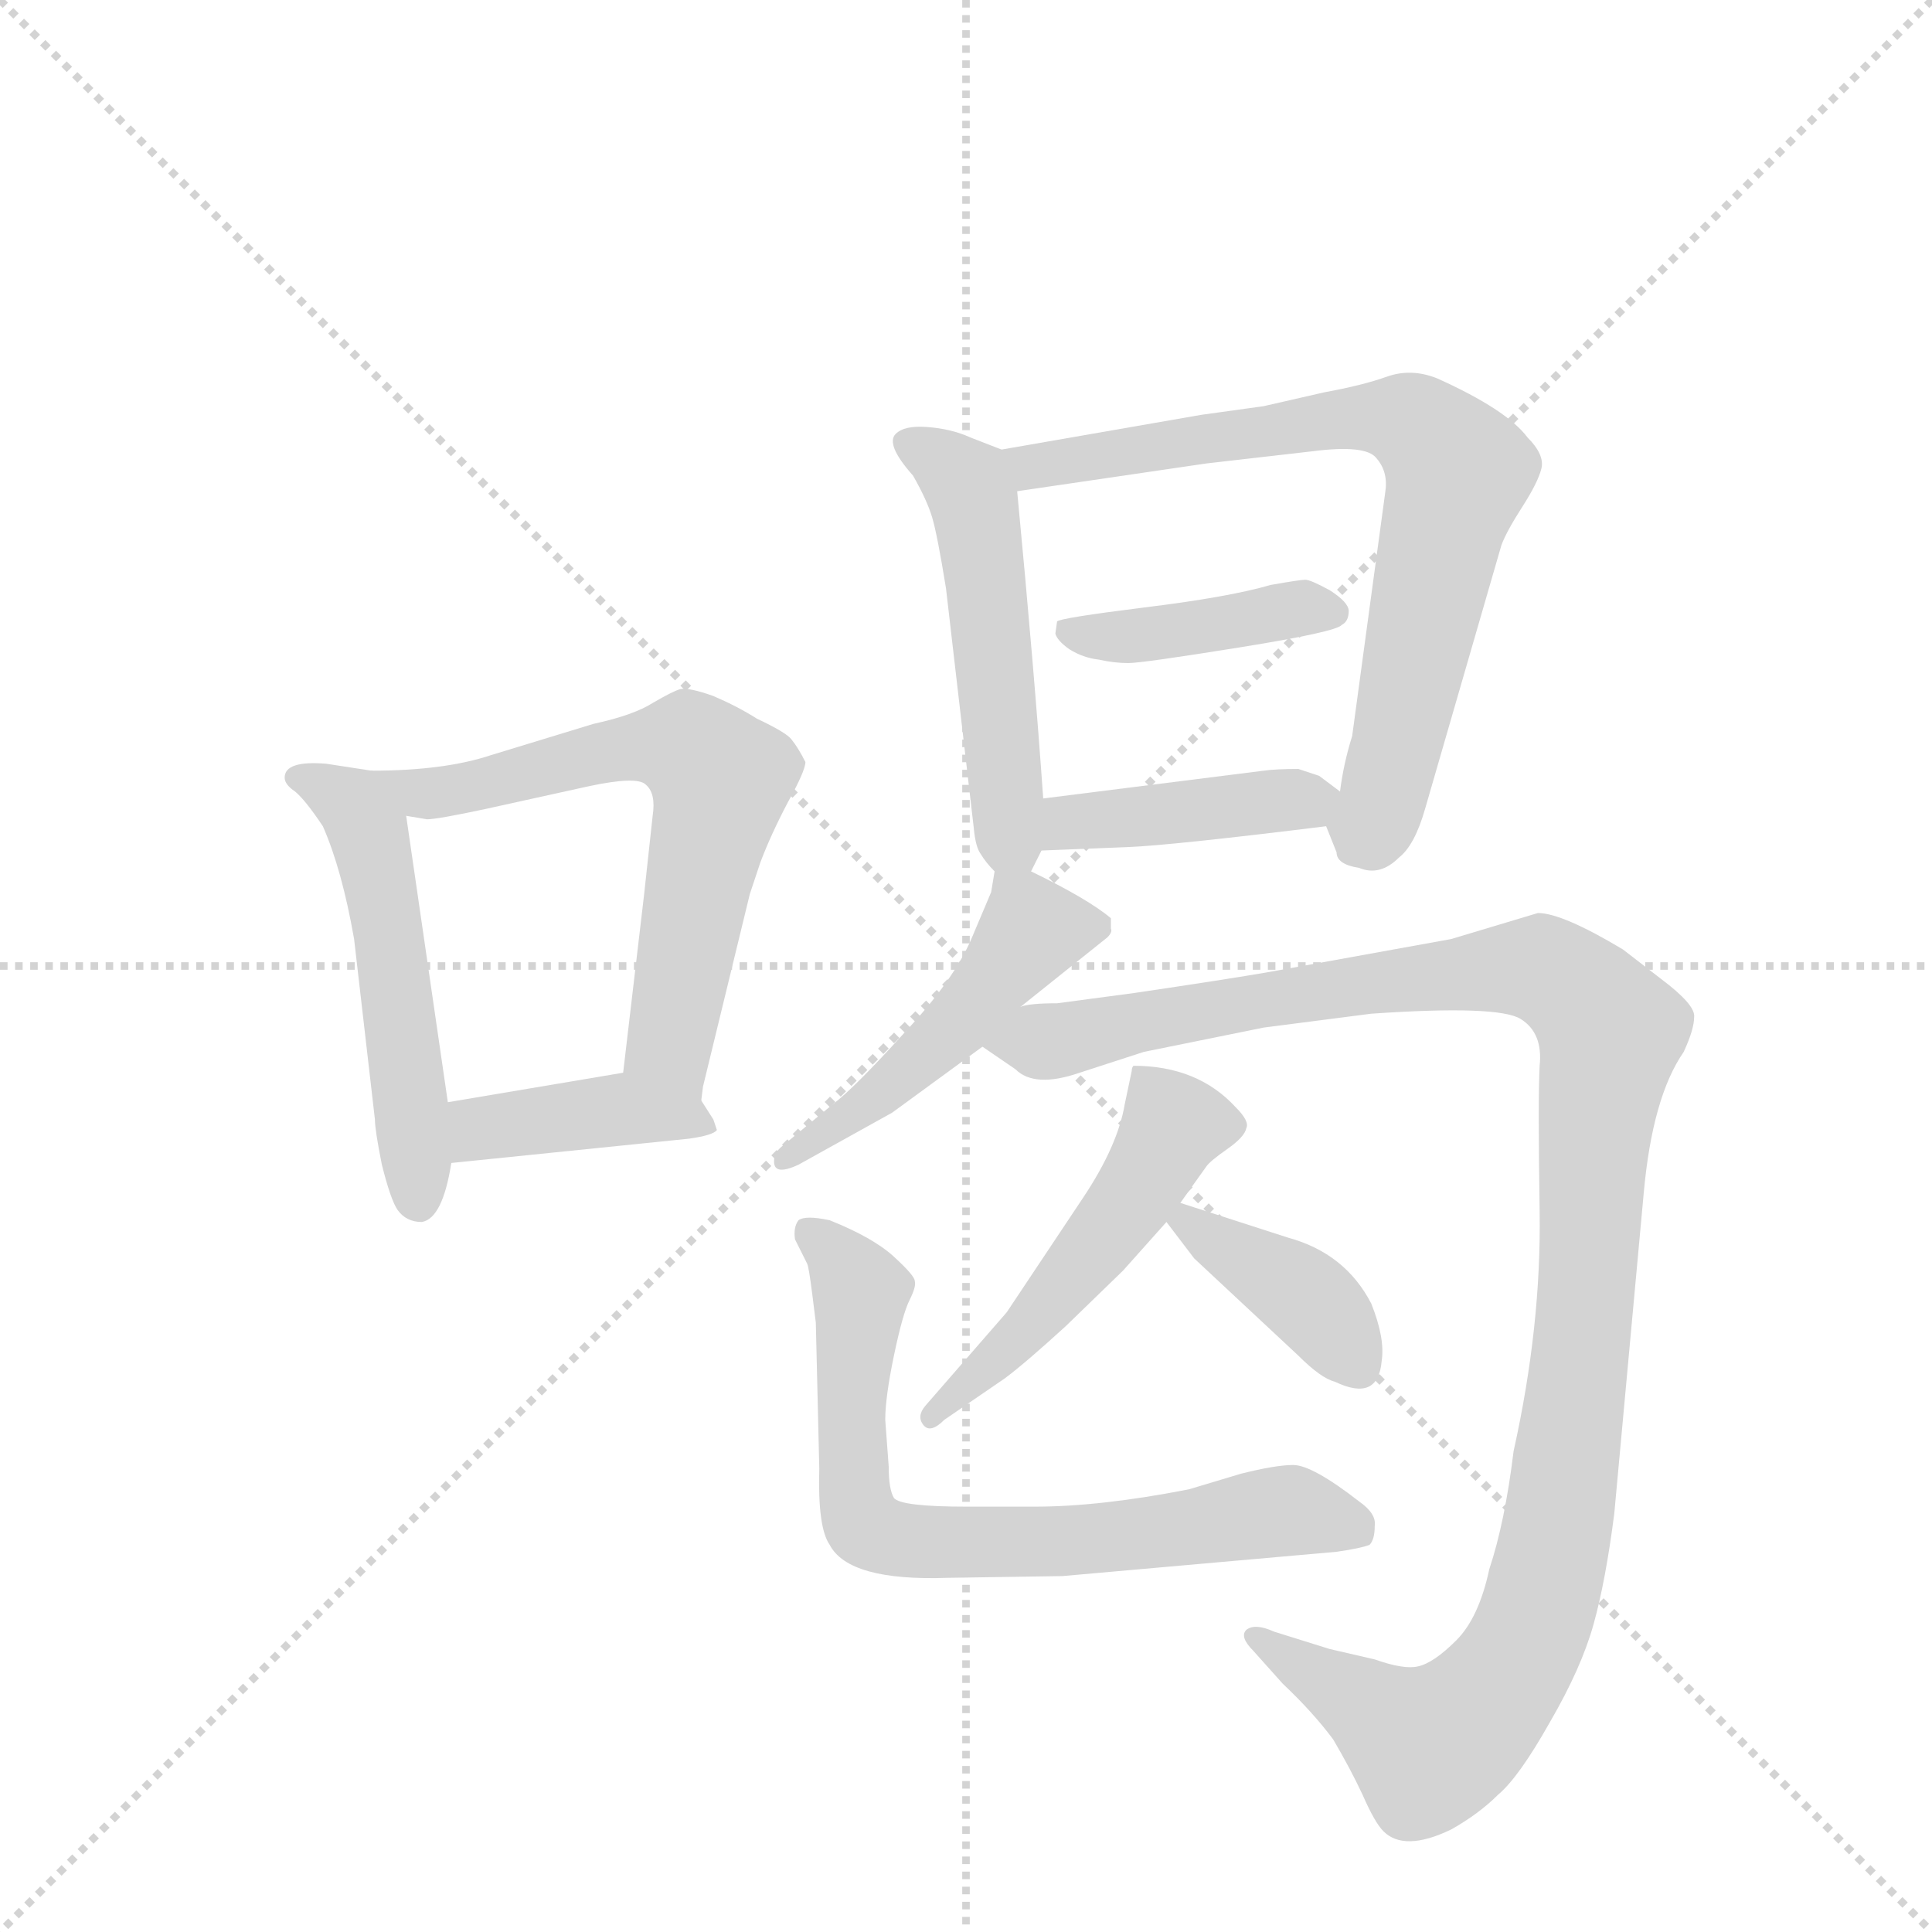 <svg version="1.1" viewBox="0 0 1024 1024" xmlns="http://www.w3.org/2000/svg">
  <g stroke="lightgray" stroke-dasharray="1,1" stroke-width="1" transform="scale(4, 4)">
    <line x1="0" y1="0" x2="256" y2="256"></line>
    <line x1="256" y1="0" x2="0" y2="256"></line>
    <line x1="128" y1="0" x2="128" y2="256"></line>
    <line x1="0" y1="128" x2="256" y2="128"></line>
  </g>
  <g transform="scale(0.92, -0.92) translate(60, -900)">
    <style type="text/css">
      
        @keyframes keyframes0 {
          from {
            stroke: blue;
            stroke-dashoffset: 524;
            stroke-width: 128;
          }
          63% {
            animation-timing-function: step-end;
            stroke: blue;
            stroke-dashoffset: 0;
            stroke-width: 128;
          }
          to {
            stroke: black;
            stroke-width: 1024;
          }
        }
        #make-me-a-hanzi-animation-0 {
          animation: keyframes0 0.676s both;
          animation-delay: 0s;
          animation-timing-function: linear;
        }
      
        @keyframes keyframes1 {
          from {
            stroke: blue;
            stroke-dashoffset: 648;
            stroke-width: 128;
          }
          68% {
            animation-timing-function: step-end;
            stroke: blue;
            stroke-dashoffset: 0;
            stroke-width: 128;
          }
          to {
            stroke: black;
            stroke-width: 1024;
          }
        }
        #make-me-a-hanzi-animation-1 {
          animation: keyframes1 0.777s both;
          animation-delay: 0.676s;
          animation-timing-function: linear;
        }
      
        @keyframes keyframes2 {
          from {
            stroke: blue;
            stroke-dashoffset: 406;
            stroke-width: 128;
          }
          57% {
            animation-timing-function: step-end;
            stroke: blue;
            stroke-dashoffset: 0;
            stroke-width: 128;
          }
          to {
            stroke: black;
            stroke-width: 1024;
          }
        }
        #make-me-a-hanzi-animation-2 {
          animation: keyframes2 0.58s both;
          animation-delay: 1.454s;
          animation-timing-function: linear;
        }
      
        @keyframes keyframes3 {
          from {
            stroke: blue;
            stroke-dashoffset: 515;
            stroke-width: 128;
          }
          63% {
            animation-timing-function: step-end;
            stroke: blue;
            stroke-dashoffset: 0;
            stroke-width: 128;
          }
          to {
            stroke: black;
            stroke-width: 1024;
          }
        }
        #make-me-a-hanzi-animation-3 {
          animation: keyframes3 0.669s both;
          animation-delay: 2.034s;
          animation-timing-function: linear;
        }
      
        @keyframes keyframes4 {
          from {
            stroke: blue;
            stroke-dashoffset: 749;
            stroke-width: 128;
          }
          71% {
            animation-timing-function: step-end;
            stroke: blue;
            stroke-dashoffset: 0;
            stroke-width: 128;
          }
          to {
            stroke: black;
            stroke-width: 1024;
          }
        }
        #make-me-a-hanzi-animation-4 {
          animation: keyframes4 0.86s both;
          animation-delay: 2.703s;
          animation-timing-function: linear;
        }
      
        @keyframes keyframes5 {
          from {
            stroke: blue;
            stroke-dashoffset: 415;
            stroke-width: 128;
          }
          57% {
            animation-timing-function: step-end;
            stroke: blue;
            stroke-dashoffset: 0;
            stroke-width: 128;
          }
          to {
            stroke: black;
            stroke-width: 1024;
          }
        }
        #make-me-a-hanzi-animation-5 {
          animation: keyframes5 0.588s both;
          animation-delay: 3.563s;
          animation-timing-function: linear;
        }
      
        @keyframes keyframes6 {
          from {
            stroke: blue;
            stroke-dashoffset: 415;
            stroke-width: 128;
          }
          57% {
            animation-timing-function: step-end;
            stroke: blue;
            stroke-dashoffset: 0;
            stroke-width: 128;
          }
          to {
            stroke: black;
            stroke-width: 1024;
          }
        }
        #make-me-a-hanzi-animation-6 {
          animation: keyframes6 0.588s both;
          animation-delay: 4.151s;
          animation-timing-function: linear;
        }
      
        @keyframes keyframes7 {
          from {
            stroke: blue;
            stroke-dashoffset: 487;
            stroke-width: 128;
          }
          61% {
            animation-timing-function: step-end;
            stroke: blue;
            stroke-dashoffset: 0;
            stroke-width: 128;
          }
          to {
            stroke: black;
            stroke-width: 1024;
          }
        }
        #make-me-a-hanzi-animation-7 {
          animation: keyframes7 0.646s both;
          animation-delay: 4.738s;
          animation-timing-function: linear;
        }
      
        @keyframes keyframes8 {
          from {
            stroke: blue;
            stroke-dashoffset: 1184;
            stroke-width: 128;
          }
          79% {
            animation-timing-function: step-end;
            stroke: blue;
            stroke-dashoffset: 0;
            stroke-width: 128;
          }
          to {
            stroke: black;
            stroke-width: 1024;
          }
        }
        #make-me-a-hanzi-animation-8 {
          animation: keyframes8 1.214s both;
          animation-delay: 5.385s;
          animation-timing-function: linear;
        }
      
        @keyframes keyframes9 {
          from {
            stroke: blue;
            stroke-dashoffset: 508;
            stroke-width: 128;
          }
          62% {
            animation-timing-function: step-end;
            stroke: blue;
            stroke-dashoffset: 0;
            stroke-width: 128;
          }
          to {
            stroke: black;
            stroke-width: 1024;
          }
        }
        #make-me-a-hanzi-animation-9 {
          animation: keyframes9 0.663s both;
          animation-delay: 6.598s;
          animation-timing-function: linear;
        }
      
        @keyframes keyframes10 {
          from {
            stroke: blue;
            stroke-dashoffset: 385;
            stroke-width: 128;
          }
          56% {
            animation-timing-function: step-end;
            stroke: blue;
            stroke-dashoffset: 0;
            stroke-width: 128;
          }
          to {
            stroke: black;
            stroke-width: 1024;
          }
        }
        #make-me-a-hanzi-animation-10 {
          animation: keyframes10 0.563s both;
          animation-delay: 7.262s;
          animation-timing-function: linear;
        }
      
        @keyframes keyframes11 {
          from {
            stroke: blue;
            stroke-dashoffset: 728;
            stroke-width: 128;
          }
          70% {
            animation-timing-function: step-end;
            stroke: blue;
            stroke-dashoffset: 0;
            stroke-width: 128;
          }
          to {
            stroke: black;
            stroke-width: 1024;
          }
        }
        #make-me-a-hanzi-animation-11 {
          animation: keyframes11 0.842s both;
          animation-delay: 7.825s;
          animation-timing-function: linear;
        }
      
    </style>
    
      <path d="M 154 456 L 128 460 Q 104 462 104 452 Q 104 448 110 444 Q 116 439 126 424 Q 137 399 144 359 L 156 255 Q 156 249 160 229 Q 165 209 169 203 Q 174 196 183 196 Q 195 198 200 230 L 198 265 L 174 430 C 171 453 171 453 154 456 Z" fill="lightgray"></path>
    
      <path d="M 344 266 L 345 274 L 372 385 L 378 403 Q 384 419 394 438 Q 404 456 404 461 Q 400 469 396 474 Q 393 478 376 486 Q 365 493 351 499 Q 337 504 332 503 Q 328 502 316 495 Q 305 488 282 483 L 223 465 Q 196 456 154 456 C 124 455 144 435 174 430 L 186 428 Q 192 428 220 434 L 279 447 Q 307 453 312 448 Q 318 443 316 430 L 311 384 L 299 282 C 295 252 339 236 344 266 Z" fill="lightgray"></path>
    
      <path d="M 353 249 L 351 255 L 344 266 C 330 287 329 287 299 282 L 198 265 C 168 260 170 227 200 230 L 337 244 Q 351 246 353 249 Z" fill="lightgray"></path>
    
      <path d="M 534 398 L 540 410 L 541 440 Q 536 512 526 617 C 524 638 524 638 517 641 L 499 648 Q 488 653 474 654 Q 461 655 456 650 Q 450 644 466 626 Q 474 612 477 602 Q 480 592 485 561 L 501 423 Q 502 412 505 408 Q 508 403 513 398 C 526 383 526 383 534 398 Z" fill="lightgray"></path>
    
      <path d="M 704 424 L 710 409 Q 710 402 723 400 Q 735 395 746 406 Q 755 413 761 434 L 805 586 Q 808 594 817 608 Q 826 622 828 630 Q 830 638 820 648 Q 808 664 768 682 Q 753 688 739 683 Q 725 678 703 674 L 668 666 L 632 661 L 517 641 C 487 636 496 613 526 617 L 635 633 L 696 640 Q 727 644 733 636 Q 740 628 738 616 L 719 476 Q 714 460 712 444 C 707 416 701 432 704 424 Z" fill="lightgray"></path>
    
      <path d="M 713 540 Q 717 542 717 548 Q 717 553 706 560 Q 695 566 692 566 Q 689 566 672 563 Q 648 556 599 550 Q 551 544 549 542 L 548 535 Q 549 531 556 526 Q 564 521 573 520 Q 582 518 590 518 Q 598 518 654 527 Q 710 536 713 540 Z" fill="lightgray"></path>
    
      <path d="M 540 410 L 590 412 Q 615 413 704 424 C 734 428 734 428 712 444 L 700 453 L 688 457 Q 675 457 668 456 L 541 440 C 511 436 510 409 540 410 Z" fill="lightgray"></path>
    
      <path d="M 528 320 L 578 360 Q 581 363 580 365 L 580 371 Q 567 382 534 398 C 515 408 515 408 513 398 L 511 386 L 500 360 Q 490 336 461 305 Q 432 273 420 264 L 391 240 Q 386 236 386 232 Q 385 222 400 229 L 454 259 L 506 297 L 528 320 Z" fill="lightgray"></path>
    
      <path d="M 668 308 L 730 316 Q 803 321 816 313 Q 829 305 827 286 Q 826 267 827 202 Q 828 136 812 64 Q 807 23 798 -4 Q 792 -32 779 -45 Q 766 -58 757 -60 Q 749 -62 732 -56 L 706 -50 L 674 -40 Q 663 -35 658 -39 Q 654 -43 662 -51 L 679 -70 Q 696 -86 708 -102 Q 718 -119 725 -134 Q 732 -150 737 -155 Q 749 -167 776 -154 Q 792 -145 803 -134 Q 815 -124 833 -92 Q 851 -61 858 -36 Q 865 -11 870 28 L 887 213 Q 892 268 910 294 Q 916 307 916 314 Q 917 321 897 336 L 875 353 Q 840 374 826 374 L 776 359 L 671 340 Q 648 336 594 328 L 549 322 Q 533 322 528 320 C 498 317 481 314 506 297 L 525 284 Q 536 273 562 282 L 599 294 L 668 308 Z" fill="lightgray"></path>
    
      <path d="M 620 207 L 635 228 Q 637 231 647 238 Q 657 245 658 250 Q 660 254 652 262 Q 630 286 593 286 Q 592 285 592 283 L 588 264 Q 584 240 564 210 L 520 144 L 473 90 Q 468 84 472 79 Q 476 74 484 82 L 519 106 Q 531 115 554 136 L 587 168 L 612 196 L 620 207 Z" fill="lightgray"></path>
    
      <path d="M 682 187 L 620 207 C 598 214 598 214 612 196 L 628 175 L 688 119 Q 701 106 709 104 Q 734 92 736 116 Q 738 129 730 149 Q 715 178 682 187 Z" fill="lightgray"></path>
    
      <path d="M 552 -8 L 710 6 Q 724 8 729 10 Q 732 13 732 21 Q 733 28 723 35 Q 696 56 685 56 Q 675 56 655 51 L 625 42 Q 574 32 536 32 L 497 32 Q 459 32 455 37 Q 452 42 452 55 L 450 82 Q 450 95 455 119 Q 460 143 464 151 Q 468 159 467 162 Q 467 165 455 176 Q 443 187 418 197 Q 404 200 400 197 Q 397 193 398 186 L 405 172 Q 406 170 408 154 L 410 138 L 412 54 Q 411 20 418 10 Q 429 -11 486 -9 L 552 -8 Z" fill="lightgray"></path>
    
    
      <clipPath id="make-me-a-hanzi-clip-0">
        <path d="M 154 456 L 128 460 Q 104 462 104 452 Q 104 448 110 444 Q 116 439 126 424 Q 137 399 144 359 L 156 255 Q 156 249 160 229 Q 165 209 169 203 Q 174 196 183 196 Q 195 198 200 230 L 198 265 L 174 430 C 171 453 171 453 154 456 Z"></path>
      </clipPath>
      <path clip-path="url(#make-me-a-hanzi-clip-0)" d="M 112 452 L 142 437 L 153 419 L 171 315 L 180 208" fill="none" id="make-me-a-hanzi-animation-0" stroke-dasharray="396 792" stroke-linecap="round"></path>
    
      <clipPath id="make-me-a-hanzi-clip-1">
        <path d="M 344 266 L 345 274 L 372 385 L 378 403 Q 384 419 394 438 Q 404 456 404 461 Q 400 469 396 474 Q 393 478 376 486 Q 365 493 351 499 Q 337 504 332 503 Q 328 502 316 495 Q 305 488 282 483 L 223 465 Q 196 456 154 456 C 124 455 144 435 174 430 L 186 428 Q 192 428 220 434 L 279 447 Q 307 453 312 448 Q 318 443 316 430 L 311 384 L 299 282 C 295 252 339 236 344 266 Z"></path>
      </clipPath>
      <path clip-path="url(#make-me-a-hanzi-clip-1)" d="M 162 455 L 188 443 L 323 471 L 337 470 L 351 457 L 355 450 L 326 299 L 337 271" fill="none" id="make-me-a-hanzi-animation-1" stroke-dasharray="520 1040" stroke-linecap="round"></path>
    
      <clipPath id="make-me-a-hanzi-clip-2">
        <path d="M 353 249 L 351 255 L 344 266 C 330 287 329 287 299 282 L 198 265 C 168 260 170 227 200 230 L 337 244 Q 351 246 353 249 Z"></path>
      </clipPath>
      <path clip-path="url(#make-me-a-hanzi-clip-2)" d="M 207 236 L 221 250 L 295 261 L 349 251" fill="none" id="make-me-a-hanzi-animation-2" stroke-dasharray="278 556" stroke-linecap="round"></path>
    
      <clipPath id="make-me-a-hanzi-clip-3">
        <path d="M 534 398 L 540 410 L 541 440 Q 536 512 526 617 C 524 638 524 638 517 641 L 499 648 Q 488 653 474 654 Q 461 655 456 650 Q 450 644 466 626 Q 474 612 477 602 Q 480 592 485 561 L 501 423 Q 502 412 505 408 Q 508 403 513 398 C 526 383 526 383 534 398 Z"></path>
      </clipPath>
      <path clip-path="url(#make-me-a-hanzi-clip-3)" d="M 463 645 L 478 638 L 500 614 L 522 417 L 529 408" fill="none" id="make-me-a-hanzi-animation-3" stroke-dasharray="387 774" stroke-linecap="round"></path>
    
      <clipPath id="make-me-a-hanzi-clip-4">
        <path d="M 704 424 L 710 409 Q 710 402 723 400 Q 735 395 746 406 Q 755 413 761 434 L 805 586 Q 808 594 817 608 Q 826 622 828 630 Q 830 638 820 648 Q 808 664 768 682 Q 753 688 739 683 Q 725 678 703 674 L 668 666 L 632 661 L 517 641 C 487 636 496 613 526 617 L 635 633 L 696 640 Q 727 644 733 636 Q 740 628 738 616 L 719 476 Q 714 460 712 444 C 707 416 701 432 704 424 Z"></path>
      </clipPath>
      <path clip-path="url(#make-me-a-hanzi-clip-4)" d="M 525 637 L 548 632 L 727 660 L 755 656 L 775 637 L 779 622 L 735 434 L 730 424 L 717 425" fill="none" id="make-me-a-hanzi-animation-4" stroke-dasharray="621 1242" stroke-linecap="round"></path>
    
      <clipPath id="make-me-a-hanzi-clip-5">
        <path d="M 713 540 Q 717 542 717 548 Q 717 553 706 560 Q 695 566 692 566 Q 689 566 672 563 Q 648 556 599 550 Q 551 544 549 542 L 548 535 Q 549 531 556 526 Q 564 521 573 520 Q 582 518 590 518 Q 598 518 654 527 Q 710 536 713 540 Z"></path>
      </clipPath>
      <path clip-path="url(#make-me-a-hanzi-clip-5)" d="M 552 538 L 598 534 L 691 550 L 709 547" fill="none" id="make-me-a-hanzi-animation-5" stroke-dasharray="287 574" stroke-linecap="round"></path>
    
      <clipPath id="make-me-a-hanzi-clip-6">
        <path d="M 540 410 L 590 412 Q 615 413 704 424 C 734 428 734 428 712 444 L 700 453 L 688 457 Q 675 457 668 456 L 541 440 C 511 436 510 409 540 410 Z"></path>
      </clipPath>
      <path clip-path="url(#make-me-a-hanzi-clip-6)" d="M 546 417 L 564 428 L 701 442" fill="none" id="make-me-a-hanzi-animation-6" stroke-dasharray="287 574" stroke-linecap="round"></path>
    
      <clipPath id="make-me-a-hanzi-clip-7">
        <path d="M 528 320 L 578 360 Q 581 363 580 365 L 580 371 Q 567 382 534 398 C 515 408 515 408 513 398 L 511 386 L 500 360 Q 490 336 461 305 Q 432 273 420 264 L 391 240 Q 386 236 386 232 Q 385 222 400 229 L 454 259 L 506 297 L 528 320 Z"></path>
      </clipPath>
      <path clip-path="url(#make-me-a-hanzi-clip-7)" d="M 572 368 L 534 363 L 490 308 L 394 233" fill="none" id="make-me-a-hanzi-animation-7" stroke-dasharray="359 718" stroke-linecap="round"></path>
    
      <clipPath id="make-me-a-hanzi-clip-8">
        <path d="M 668 308 L 730 316 Q 803 321 816 313 Q 829 305 827 286 Q 826 267 827 202 Q 828 136 812 64 Q 807 23 798 -4 Q 792 -32 779 -45 Q 766 -58 757 -60 Q 749 -62 732 -56 L 706 -50 L 674 -40 Q 663 -35 658 -39 Q 654 -43 662 -51 L 679 -70 Q 696 -86 708 -102 Q 718 -119 725 -134 Q 732 -150 737 -155 Q 749 -167 776 -154 Q 792 -145 803 -134 Q 815 -124 833 -92 Q 851 -61 858 -36 Q 865 -11 870 28 L 887 213 Q 892 268 910 294 Q 916 307 916 314 Q 917 321 897 336 L 875 353 Q 840 374 826 374 L 776 359 L 671 340 Q 648 336 594 328 L 549 322 Q 533 322 528 320 C 498 317 481 314 506 297 L 525 284 Q 536 273 562 282 L 599 294 L 668 308 Z"></path>
      </clipPath>
      <path clip-path="url(#make-me-a-hanzi-clip-8)" d="M 515 300 L 549 300 L 681 327 L 815 343 L 838 337 L 868 306 L 836 11 L 815 -55 L 787 -90 L 764 -106 L 663 -44" fill="none" id="make-me-a-hanzi-animation-8" stroke-dasharray="1056 2112" stroke-linecap="round"></path>
    
      <clipPath id="make-me-a-hanzi-clip-9">
        <path d="M 620 207 L 635 228 Q 637 231 647 238 Q 657 245 658 250 Q 660 254 652 262 Q 630 286 593 286 Q 592 285 592 283 L 588 264 Q 584 240 564 210 L 520 144 L 473 90 Q 468 84 472 79 Q 476 74 484 82 L 519 106 Q 531 115 554 136 L 587 168 L 612 196 L 620 207 Z"></path>
      </clipPath>
      <path clip-path="url(#make-me-a-hanzi-clip-9)" d="M 601 282 L 615 251 L 603 227 L 537 141 L 477 84" fill="none" id="make-me-a-hanzi-animation-9" stroke-dasharray="380 760" stroke-linecap="round"></path>
    
      <clipPath id="make-me-a-hanzi-clip-10">
        <path d="M 682 187 L 620 207 C 598 214 598 214 612 196 L 628 175 L 688 119 Q 701 106 709 104 Q 734 92 736 116 Q 738 129 730 149 Q 715 178 682 187 Z"></path>
      </clipPath>
      <path clip-path="url(#make-me-a-hanzi-clip-10)" d="M 623 196 L 697 149 L 720 115" fill="none" id="make-me-a-hanzi-animation-10" stroke-dasharray="257 514" stroke-linecap="round"></path>
    
      <clipPath id="make-me-a-hanzi-clip-11">
        <path d="M 552 -8 L 710 6 Q 724 8 729 10 Q 732 13 732 21 Q 733 28 723 35 Q 696 56 685 56 Q 675 56 655 51 L 625 42 Q 574 32 536 32 L 497 32 Q 459 32 455 37 Q 452 42 452 55 L 450 82 Q 450 95 455 119 Q 460 143 464 151 Q 468 159 467 162 Q 467 165 455 176 Q 443 187 418 197 Q 404 200 400 197 Q 397 193 398 186 L 405 172 Q 406 170 408 154 L 410 138 L 412 54 Q 411 20 418 10 Q 429 -11 486 -9 L 552 -8 Z"></path>
      </clipPath>
      <path clip-path="url(#make-me-a-hanzi-clip-11)" d="M 405 190 L 420 180 L 434 159 L 431 44 L 440 19 L 476 10 L 558 12 L 689 29 L 723 18" fill="none" id="make-me-a-hanzi-animation-11" stroke-dasharray="600 1200" stroke-linecap="round"></path>
    
  </g>
</svg>